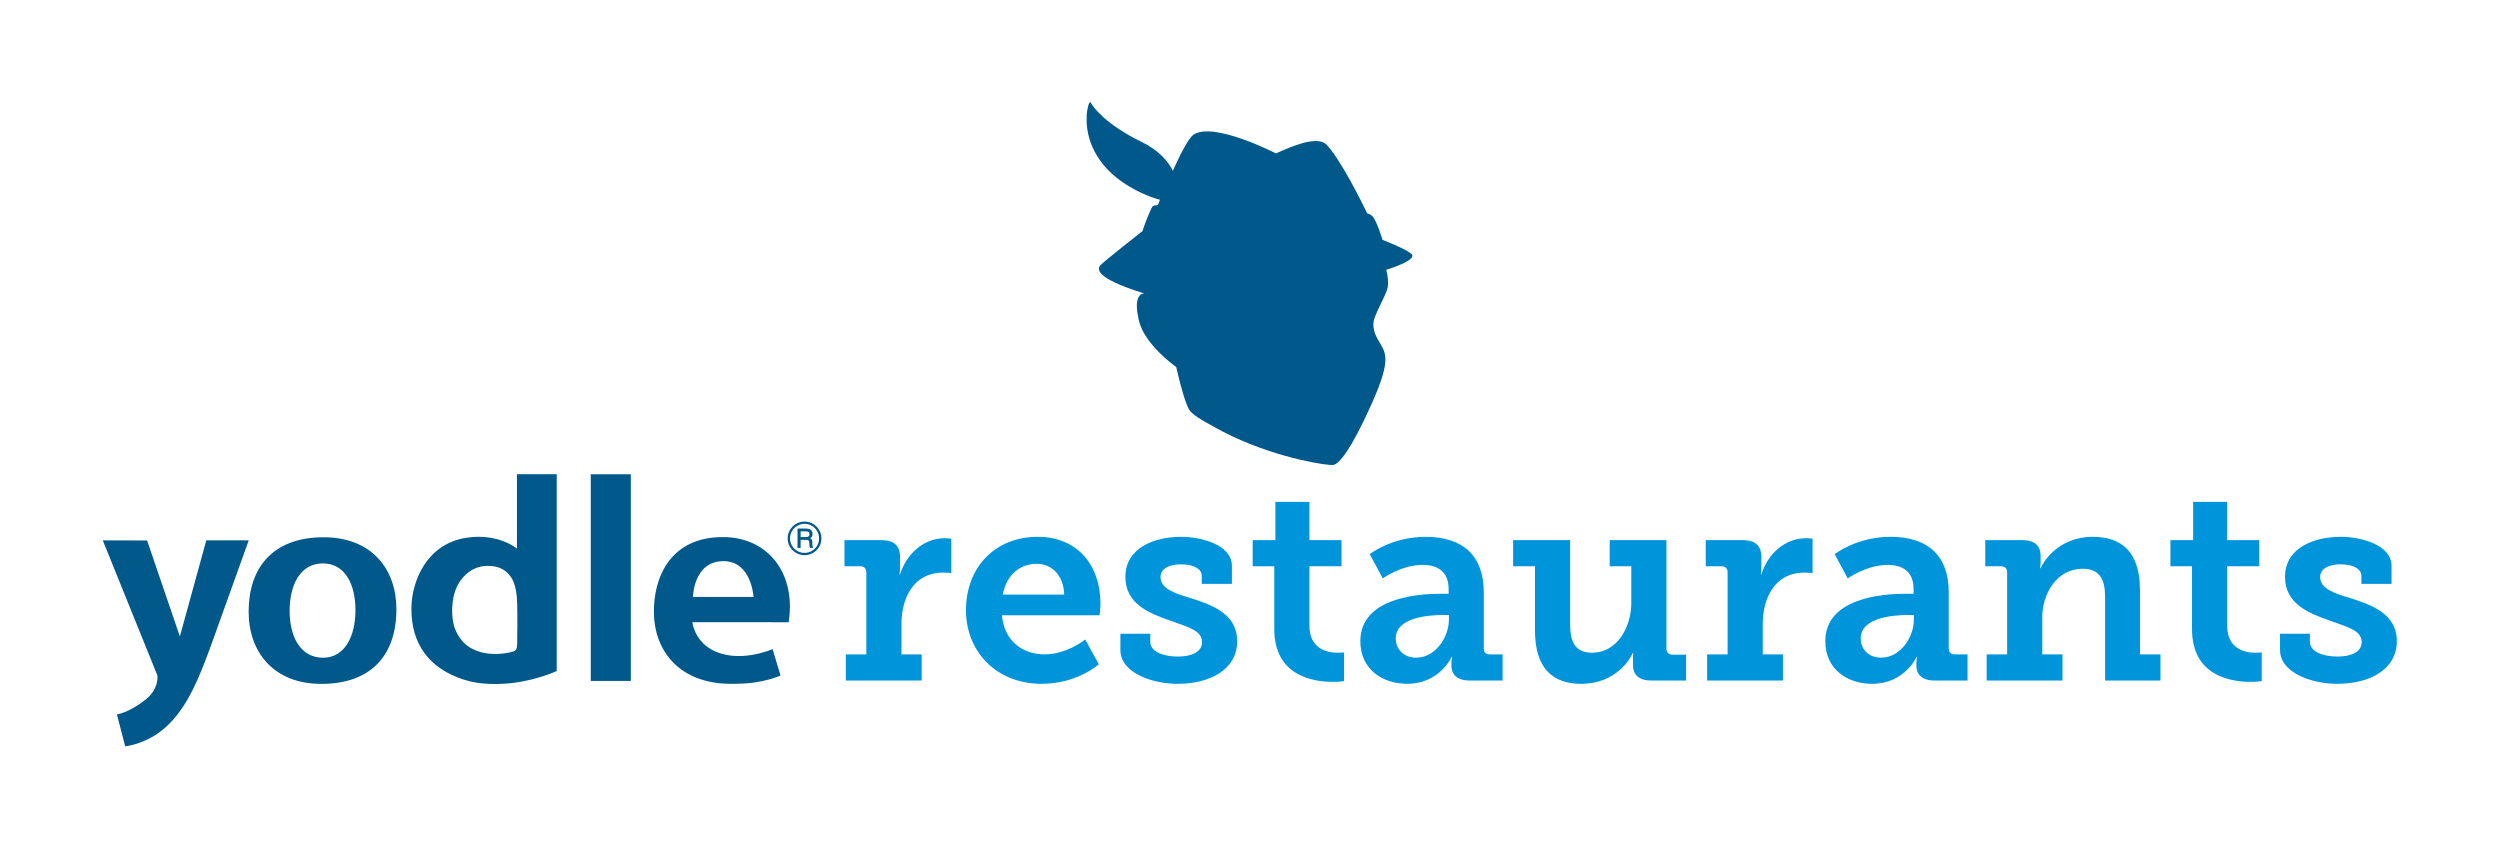<?xml version="1.0" encoding="UTF-8"?>
<svg width="784px" height="266px" viewBox="0 0 784 266" version="1.1" xmlns="http://www.w3.org/2000/svg" xmlns:xlink="http://www.w3.org/1999/xlink">
    <!-- Generator: Sketch 46.1 (44463) - http://www.bohemiancoding.com/sketch -->
    <title>yodlerestaurants-logo</title>
    <desc>Created with Sketch.</desc>
    <defs></defs>
    <g id="Page-1" stroke="none" stroke-width="1" fill="none" fill-rule="evenodd">
        <g id="yodlerestaurants-logo" fill-rule="nonzero">
            <g id="Group" transform="translate(32, 32)">
                <path d="M233.256,173.209 L239.679,173.209 L239.679,147.483 C239.679,146.275 238.985,145.584 237.769,145.584 L232.823,145.584 L232.823,137.383 L244.365,137.383 C248.271,137.383 250.267,139.024 250.267,142.735 L250.267,145.325 C250.267,146.966 250.094,148.088 250.094,148.088 L250.267,148.088 C252.264,141.786 257.557,136.779 264.327,136.779 C265.369,136.779 266.324,136.952 266.324,136.952 L266.324,147.742 C266.324,147.742 265.195,147.57 263.633,147.57 C254.694,147.57 250.701,155.34 250.701,163.627 L250.701,173.209 L257.037,173.209 L257.037,181.411 L233.256,181.411 L233.256,173.209 L233.256,173.209 Z M293.403,136.347 C306.161,136.347 313.103,145.584 313.103,157.238 C313.103,158.534 312.843,160.951 312.843,160.951 L282.207,160.951 C282.902,169.066 288.803,173.209 295.486,173.209 C302.689,173.209 308.33,168.548 308.33,168.548 L312.583,176.317 C312.583,176.317 305.814,182.446 294.705,182.446 C280.037,182.446 270.925,171.914 270.925,159.397 C270.925,145.844 280.125,136.347 293.403,136.347 C293.403,136.347 280.125,136.347 293.403,136.347 L293.403,136.347 Z M301.735,154.477 C301.561,148.434 297.829,144.808 293.142,144.808 C287.502,144.808 283.509,148.692 282.468,154.477 L301.735,154.477 L301.735,154.477 Z M319.355,166.735 L328.728,166.735 L328.728,169.325 C328.728,172.347 332.807,173.9 337.408,173.9 C341.834,173.9 344.958,172.347 344.958,169.411 C344.958,165.699 340.792,164.749 334.89,162.591 C328.381,160.346 320.917,157.325 320.917,148.951 C320.917,139.627 330.29,136.347 338.362,136.347 C344.785,136.347 354.331,138.851 354.331,145.498 L354.331,151.109 L344.871,151.109 L344.871,148.606 C344.871,146.361 342.268,144.98 338.362,144.98 C334.89,144.98 331.939,146.189 331.939,148.951 C331.939,152.577 336.279,154.044 341.225,155.512 C347.995,157.671 355.98,160.432 355.98,169.066 C355.98,177.957 347.475,182.446 337.32,182.446 C329.249,182.446 319.355,178.994 319.355,171.829 L319.355,166.735 L319.355,166.735 Z M367.612,145.584 L360.841,145.584 L360.841,137.383 L367.958,137.383 L367.958,125.383 L378.634,125.383 L378.634,137.383 L388.701,137.383 L388.701,145.584 L378.634,145.584 L378.634,164.144 C378.634,171.655 384.362,172.691 387.487,172.691 C388.701,172.691 389.482,172.605 389.482,172.605 L389.482,181.583 C389.482,181.583 388.093,181.842 386.097,181.842 C379.849,181.842 367.612,180.029 367.612,165.267 L367.612,145.584 L367.612,145.584 Z M419.513,154.217 L422.29,154.217 L422.29,152.75 C422.29,147.138 418.732,145.153 414.131,145.153 C407.536,145.153 401.633,149.383 401.633,149.383 L397.555,141.786 C397.555,141.786 404.411,136.347 415.087,136.347 C426.977,136.347 433.312,142.477 433.312,153.699 L433.312,171.311 C433.312,172.605 434.006,173.209 435.221,173.209 L439.214,173.209 L439.214,181.411 L428.798,181.411 C424.719,181.411 423.157,179.252 423.157,176.749 L423.157,176.231 C423.157,174.85 423.418,173.987 423.418,173.987 L423.244,173.987 C423.244,173.987 419.513,182.446 409.271,182.446 C401.721,182.446 394.605,178.044 394.605,169.066 C394.605,155.598 412.396,154.217 419.513,154.217 C419.513,154.217 412.396,154.217 419.513,154.217 L419.513,154.217 Z M412.135,174.245 C418.124,174.245 422.377,167.857 422.377,162.332 L422.377,160.865 L420.554,160.865 C416.214,160.865 405.714,161.555 405.714,168.203 C405.714,171.482 408.056,174.245 412.135,174.245 L412.135,174.245 Z M449.371,145.584 L442.514,145.584 L442.514,137.383 L460.393,137.383 L460.393,163.8 C460.393,169.066 461.781,172.691 467.336,172.691 C474.974,172.691 479.573,164.922 479.573,156.98 L479.573,145.584 L472.804,145.584 L472.804,137.383 L490.596,137.383 L490.596,171.396 C490.596,172.605 491.289,173.296 492.505,173.296 L496.757,173.296 L496.757,181.411 L485.822,181.411 C481.916,181.411 480.094,179.597 480.094,176.489 L480.094,174.85 C480.094,173.727 480.181,172.778 480.181,172.778 L480.007,172.778 C479.486,174.245 474.974,182.446 463.865,182.446 C455.012,182.446 449.371,177.698 449.371,165.699 L449.371,145.584 L449.371,145.584 Z M503.355,173.209 L509.778,173.209 L509.778,147.483 C509.778,146.275 509.083,145.584 507.869,145.584 L502.921,145.584 L502.921,137.383 L514.464,137.383 C518.37,137.383 520.366,139.024 520.366,142.735 L520.366,145.325 C520.366,146.966 520.192,148.088 520.192,148.088 L520.366,148.088 C522.362,141.786 527.656,136.779 534.425,136.779 C535.467,136.779 536.422,136.952 536.422,136.952 L536.422,147.742 C536.422,147.742 535.293,147.57 533.732,147.57 C524.792,147.57 520.8,155.34 520.8,163.627 L520.8,173.209 L527.135,173.209 L527.135,181.411 L503.355,181.411 L503.355,173.209 L503.355,173.209 Z M565.325,154.217 L568.101,154.217 L568.101,152.75 C568.101,147.138 564.544,145.153 559.943,145.153 C553.348,145.153 547.445,149.383 547.445,149.383 L543.367,141.786 C543.367,141.786 550.223,136.347 560.898,136.347 C572.788,136.347 579.124,142.477 579.124,153.699 L579.124,171.311 C579.124,172.605 579.818,173.209 581.033,173.209 L585.025,173.209 L585.025,181.411 L574.611,181.411 C570.531,181.411 568.969,179.252 568.969,176.749 L568.969,176.231 C568.969,174.85 569.23,173.987 569.23,173.987 L569.056,173.987 C569.056,173.987 565.325,182.446 555.083,182.446 C547.532,182.446 540.415,178.044 540.415,169.066 C540.415,155.598 558.208,154.217 565.325,154.217 C565.325,154.217 558.208,154.217 565.325,154.217 L565.325,154.217 Z M557.947,174.245 C563.936,174.245 568.188,167.857 568.188,162.332 L568.188,160.865 L566.366,160.865 C562.026,160.865 551.525,161.555 551.525,168.203 C551.525,171.482 553.868,174.245 557.947,174.245 L557.947,174.245 Z M591.015,173.209 L597.437,173.209 L597.437,147.483 C597.437,146.275 596.743,145.584 595.528,145.584 L590.581,145.584 L590.581,137.383 L602.211,137.383 C606.117,137.383 607.938,139.196 607.938,142.303 L607.938,144.29 C607.938,145.239 607.765,146.189 607.765,146.189 L607.938,146.189 C608.459,144.808 613.146,136.347 624.255,136.347 C633.715,136.347 639.096,141.44 639.096,153.095 L639.096,173.209 L645.518,173.209 L645.518,181.411 L628.161,181.411 L628.161,155.34 C628.161,149.987 626.685,146.361 621.131,146.361 C613.146,146.361 608.459,153.959 608.459,161.642 L608.459,173.209 L614.795,173.209 L614.795,181.411 L591.015,181.411 L591.015,173.209 L591.015,173.209 Z M655.415,145.584 L648.645,145.584 L648.645,137.383 L655.763,137.383 L655.763,125.383 L666.438,125.383 L666.438,137.383 L676.505,137.383 L676.505,145.584 L666.438,145.584 L666.438,164.144 C666.438,171.655 672.166,172.691 675.29,172.691 C676.505,172.691 677.286,172.605 677.286,172.605 L677.286,181.583 C677.286,181.583 675.897,181.842 673.901,181.842 C667.652,181.842 655.415,180.029 655.415,165.267 L655.415,145.584 L655.415,145.584 Z M683.017,166.735 L692.389,166.735 L692.389,169.325 C692.389,172.347 696.468,173.9 701.068,173.9 C705.494,173.9 708.619,172.347 708.619,169.411 C708.619,165.699 704.453,164.749 698.551,162.591 C692.043,160.346 684.578,157.325 684.578,148.951 C684.578,139.627 693.952,136.347 702.022,136.347 C708.445,136.347 717.992,138.851 717.992,145.498 L717.992,151.109 L708.533,151.109 L708.533,148.606 C708.533,146.361 705.929,144.98 702.022,144.98 C698.551,144.98 695.601,146.189 695.601,148.951 C695.601,152.577 699.94,154.044 704.887,155.512 C711.656,157.671 719.641,160.432 719.641,169.066 C719.641,177.957 711.136,182.446 700.982,182.446 C692.91,182.446 683.017,178.994 683.017,171.829 L683.017,166.735 L683.017,166.735 Z" id="restaraurants" fill="#0095DB"></path>
                <path d="M221.492,136.273 C221.324,136.379 221.02,136.427 220.567,136.427 L219.078,136.427 L219.078,134.631 L220.629,134.631 C221.095,134.631 221.417,134.704 221.583,134.838 C221.767,134.991 221.838,135.216 221.838,135.523 C221.838,135.875 221.726,136.126 221.492,136.273 L221.492,136.273 L221.492,136.273 Z M222.965,139.67 C222.819,139.455 222.75,139.183 222.75,138.861 L222.75,138.179 C222.75,137.74 222.695,137.448 222.601,137.266 C222.512,137.086 222.322,136.935 222.045,136.801 C222.352,136.603 222.548,136.421 222.642,136.256 C222.754,136.03 222.809,135.773 222.809,135.457 C222.809,135.099 222.733,134.785 222.56,134.519 C222.397,134.246 222.191,134.059 221.926,133.937 C221.672,133.822 221.245,133.755 220.646,133.755 L218.102,133.755 L218.102,139.831 L219.078,139.831 L219.078,137.296 L220.593,137.296 C220.977,137.296 221.224,137.314 221.365,137.359 C221.492,137.412 221.583,137.491 221.658,137.606 C221.726,137.721 221.767,137.916 221.786,138.182 L221.834,138.936 C221.862,139.275 221.91,139.575 221.985,139.831 L223.057,139.831 L222.965,139.67 L222.965,139.67 L222.965,139.67 Z M224.262,139.111 C223.854,139.811 223.295,140.368 222.595,140.773 C221.88,141.184 221.118,141.391 220.319,141.391 C219.513,141.391 218.747,141.184 218.032,140.776 C217.327,140.368 216.759,139.818 216.354,139.111 C215.952,138.412 215.748,137.659 215.748,136.849 C215.748,136.03 215.952,135.277 216.354,134.559 C216.759,133.85 217.327,133.292 218.032,132.891 C218.747,132.482 219.513,132.274 220.319,132.274 C221.132,132.274 221.88,132.482 222.595,132.891 C223.289,133.292 223.846,133.85 224.248,134.559 C224.666,135.277 224.863,136.023 224.863,136.826 C224.863,137.649 224.666,138.409 224.262,139.111 L224.262,139.111 L224.262,139.111 Z M224.884,134.201 C224.404,133.377 223.766,132.738 222.946,132.272 C222.138,131.798 221.251,131.568 220.305,131.568 C219.373,131.568 218.475,131.798 217.659,132.272 C216.851,132.738 216.199,133.387 215.719,134.206 C215.243,135.036 215.007,135.914 215.007,136.856 C215.007,137.782 215.243,138.655 215.719,139.472 C216.199,140.282 216.851,140.927 217.671,141.397 C218.482,141.87 219.373,142.106 220.305,142.106 C221.251,142.106 222.133,141.87 222.951,141.395 C223.769,140.921 224.424,140.279 224.898,139.466 C225.371,138.655 225.599,137.774 225.599,136.826 C225.599,135.898 225.371,135.026 224.884,134.201 L224.884,134.201 Z M185.312,155.205 C185.312,155.205 185.455,143.975 194.882,143.975 C203.729,143.975 204.304,155.205 204.304,155.205 L185.312,155.205 L185.312,155.205 Z M215.715,158.305 C215.739,145.323 207.193,136.55 195.004,136.431 C178.03,136.264 172.925,149.307 173.054,160.167 C173.19,171.906 180.866,182.306 196.919,182.446 C202.756,182.488 207.292,181.994 212.779,179.883 L210.284,171.563 C210.284,171.563 199.377,176.426 190.979,171.61 C185.71,168.583 185.12,163.119 185.12,163.119 L215.328,163.135 C215.328,163.135 215.715,160.61 215.715,158.305 L215.715,158.305 Z M153.265,116.723 L165.827,116.723 L165.827,181.535 L153.265,181.535 L153.265,116.723 L153.265,116.723 Z M130.204,167.282 C130.137,170.1 130.475,171.841 129.058,172.281 C125.762,173.309 114.422,175.034 110.658,165.107 C109.418,161.839 108.991,153.904 113.043,149.26 C116.274,145.541 119.731,145.459 121.017,145.459 C122.771,145.459 124.797,145.766 126.507,147.121 C128.267,148.523 129.589,150.438 130.051,154.918 C130.283,157.117 130.276,164.241 130.204,167.282 L130.204,167.282 Z M130.111,116.704 L130.111,140.045 C130.111,140.045 124.307,135.072 114.205,136.648 C101.838,138.584 97.116,150.172 97.02,158.67 C96.901,170.807 103.442,176.653 109.534,179.582 C115.06,182.247 120.173,182.692 125.53,182.449 C134.942,182.025 142.588,178.437 142.588,178.437 L142.588,116.704 L130.111,116.704 L130.111,116.704 Z M69.304,174.266 C62.105,174.266 58.826,167.5 58.826,159.606 C58.826,151.163 62.313,144.686 69.237,144.686 C76.206,144.686 79.471,151.215 79.471,159.349 C79.471,167.515 76.139,174.266 69.304,174.266 L69.304,174.266 Z M69.496,136.487 C53.154,136.487 45.971,146.46 45.971,159.804 C45.971,172.493 53.814,182.471 68.771,182.471 C84.249,182.471 92.309,173.614 92.309,159.016 C92.309,146.727 84.801,136.487 69.496,136.487 L69.496,136.487 Z M7.256,202.031 L4.662,192.025 C4.662,192.025 8.166,191.674 13.589,187.451 C17.95,184.054 17.371,179.846 17.371,179.846 L0.232,137.455 L14.129,137.491 L24.408,167.588 L32.694,137.455 L46.007,137.455 C46.007,137.455 42.14,148.315 37.439,161.312 C34.292,169.957 31.036,179.96 27.009,187 C23.978,192.301 20.772,195.732 17.559,197.945 C12.186,201.662 7.256,202.031 7.256,202.031 L7.256,202.031 Z" id="yodle" fill="#00598A"></path>
                <path d="M386.208,113.806 C386.212,113.805 386.216,113.804 386.22,113.803 C387.981,113.387 391.682,109.145 398.233,94.458 C404.78,79.77 402.364,78.539 399.975,74.243 C398.455,71.499 398.59,69.375 398.888,68.192 C400.332,64.11 402.946,60.032 403.233,57.797 C403.441,56.145 403.143,54.219 402.739,52.586 C402.743,52.586 410.776,50.244 410.949,48.21 C411.037,47.213 405.959,44.966 401.543,43.21 C401.543,43.21 399.802,37.277 398.355,35.765 C397.954,35.345 397.375,35.084 396.771,34.925 C395.055,31.393 388.113,17.377 383.774,13.145 C380.666,10.608 373.029,13.894 368.134,16.12 C368.134,16.12 348.735,6.085 342.351,10.189 C340.11,11.631 335.827,21.529 335.827,21.529 C334.333,18.649 331.474,15.156 325.988,12.492 C314.793,7.054 310.724,1.555 310.005,0.084 C309.977,0.028 309.942,0 309.901,0 L309.9,4.14840126e-10 C309.58,0.002 308.919,1.709 308.775,4.368 L308.775,6.498 C309.088,12.457 312.116,21.281 324.036,27.545 C327.088,29.149 329.622,30.109 331.767,30.639 C331.36,31.67 331.127,32.302 331.127,32.302 C330.148,32.487 330.205,32.313 329.603,32.608 C328.999,32.904 326.972,38.303 326.274,40.473 C326.274,40.473 314.883,49.408 313.248,51.024 C309.932,54.301 320.787,58.171 326.764,59.994 C325.065,60.227 323.699,62.032 325.105,68.343 C326.836,76.14 336.848,83.07 336.848,83.07 L336.852,83.07 C338.138,88.809 339.969,95.397 341.201,96.866 C342.247,98.108 344.659,99.721 348.605,101.789 C363.514,110.302 380.5,113.479 385.113,113.806 L386.208,113.806 L386.208,113.806 L386.208,113.806 Z M397.051,86.454 L397.042,86.454 C397.021,86.454 396.992,86.456 396.973,86.456 C396.916,86.468 396.866,86.482 396.813,86.502 C396.3,86.698 395.855,86.803 395.481,86.817 C395.075,86.835 394.774,86.739 394.574,86.538 C394.249,86.223 394.187,85.67 394.187,85.438 C394.192,85.414 394.192,85.393 394.192,85.371 C394.197,85.36 394.197,85.357 394.197,85.352 C394.312,82.416 392.199,80.08 389.282,79.918 C389.114,79.915 388.952,79.911 388.787,79.917 C386.982,79.985 385.397,80.952 384.511,82.438 C383.614,81.346 382.284,80.644 380.701,80.474 C380.502,80.453 380.204,80.423 379.926,80.431 L379.836,80.441 L379.8,80.444 C378.663,80.485 374.763,81.02 372.551,86.083 C371.031,89.545 368.702,90.07 366.849,90.141 C365.769,90.184 364.641,90.059 363.556,89.93 L363.306,89.908 C363.272,89.9 363.236,89.9 363.202,89.9 C362.915,89.91 362.659,90.11 362.579,90.389 C362.493,90.706 362.648,91.046 362.952,91.174 C363.177,91.282 368.549,93.656 374.501,93.428 C378.314,93.281 381.491,92.09 383.939,89.893 C384.05,89.793 384.17,89.681 384.298,89.533 C384.33,89.506 384.422,89.402 384.422,89.402 C384.662,89.112 384.88,88.793 385.066,88.458 C385.694,89.174 386.515,89.711 387.441,89.997 C387.484,90.017 387.526,90.032 387.571,90.051 C388.829,90.382 390.046,90.529 391.2,90.482 C395.273,90.329 397.328,87.88 397.588,87.551 C397.693,87.433 397.753,87.267 397.748,87.098 C397.728,86.731 397.422,86.443 397.051,86.454 C397.051,86.454 397.422,86.443 397.051,86.454 L397.051,86.454 L397.051,86.454 Z" id="hans" fill="#00598A"></path>
            </g>
        </g>
    </g>
</svg>